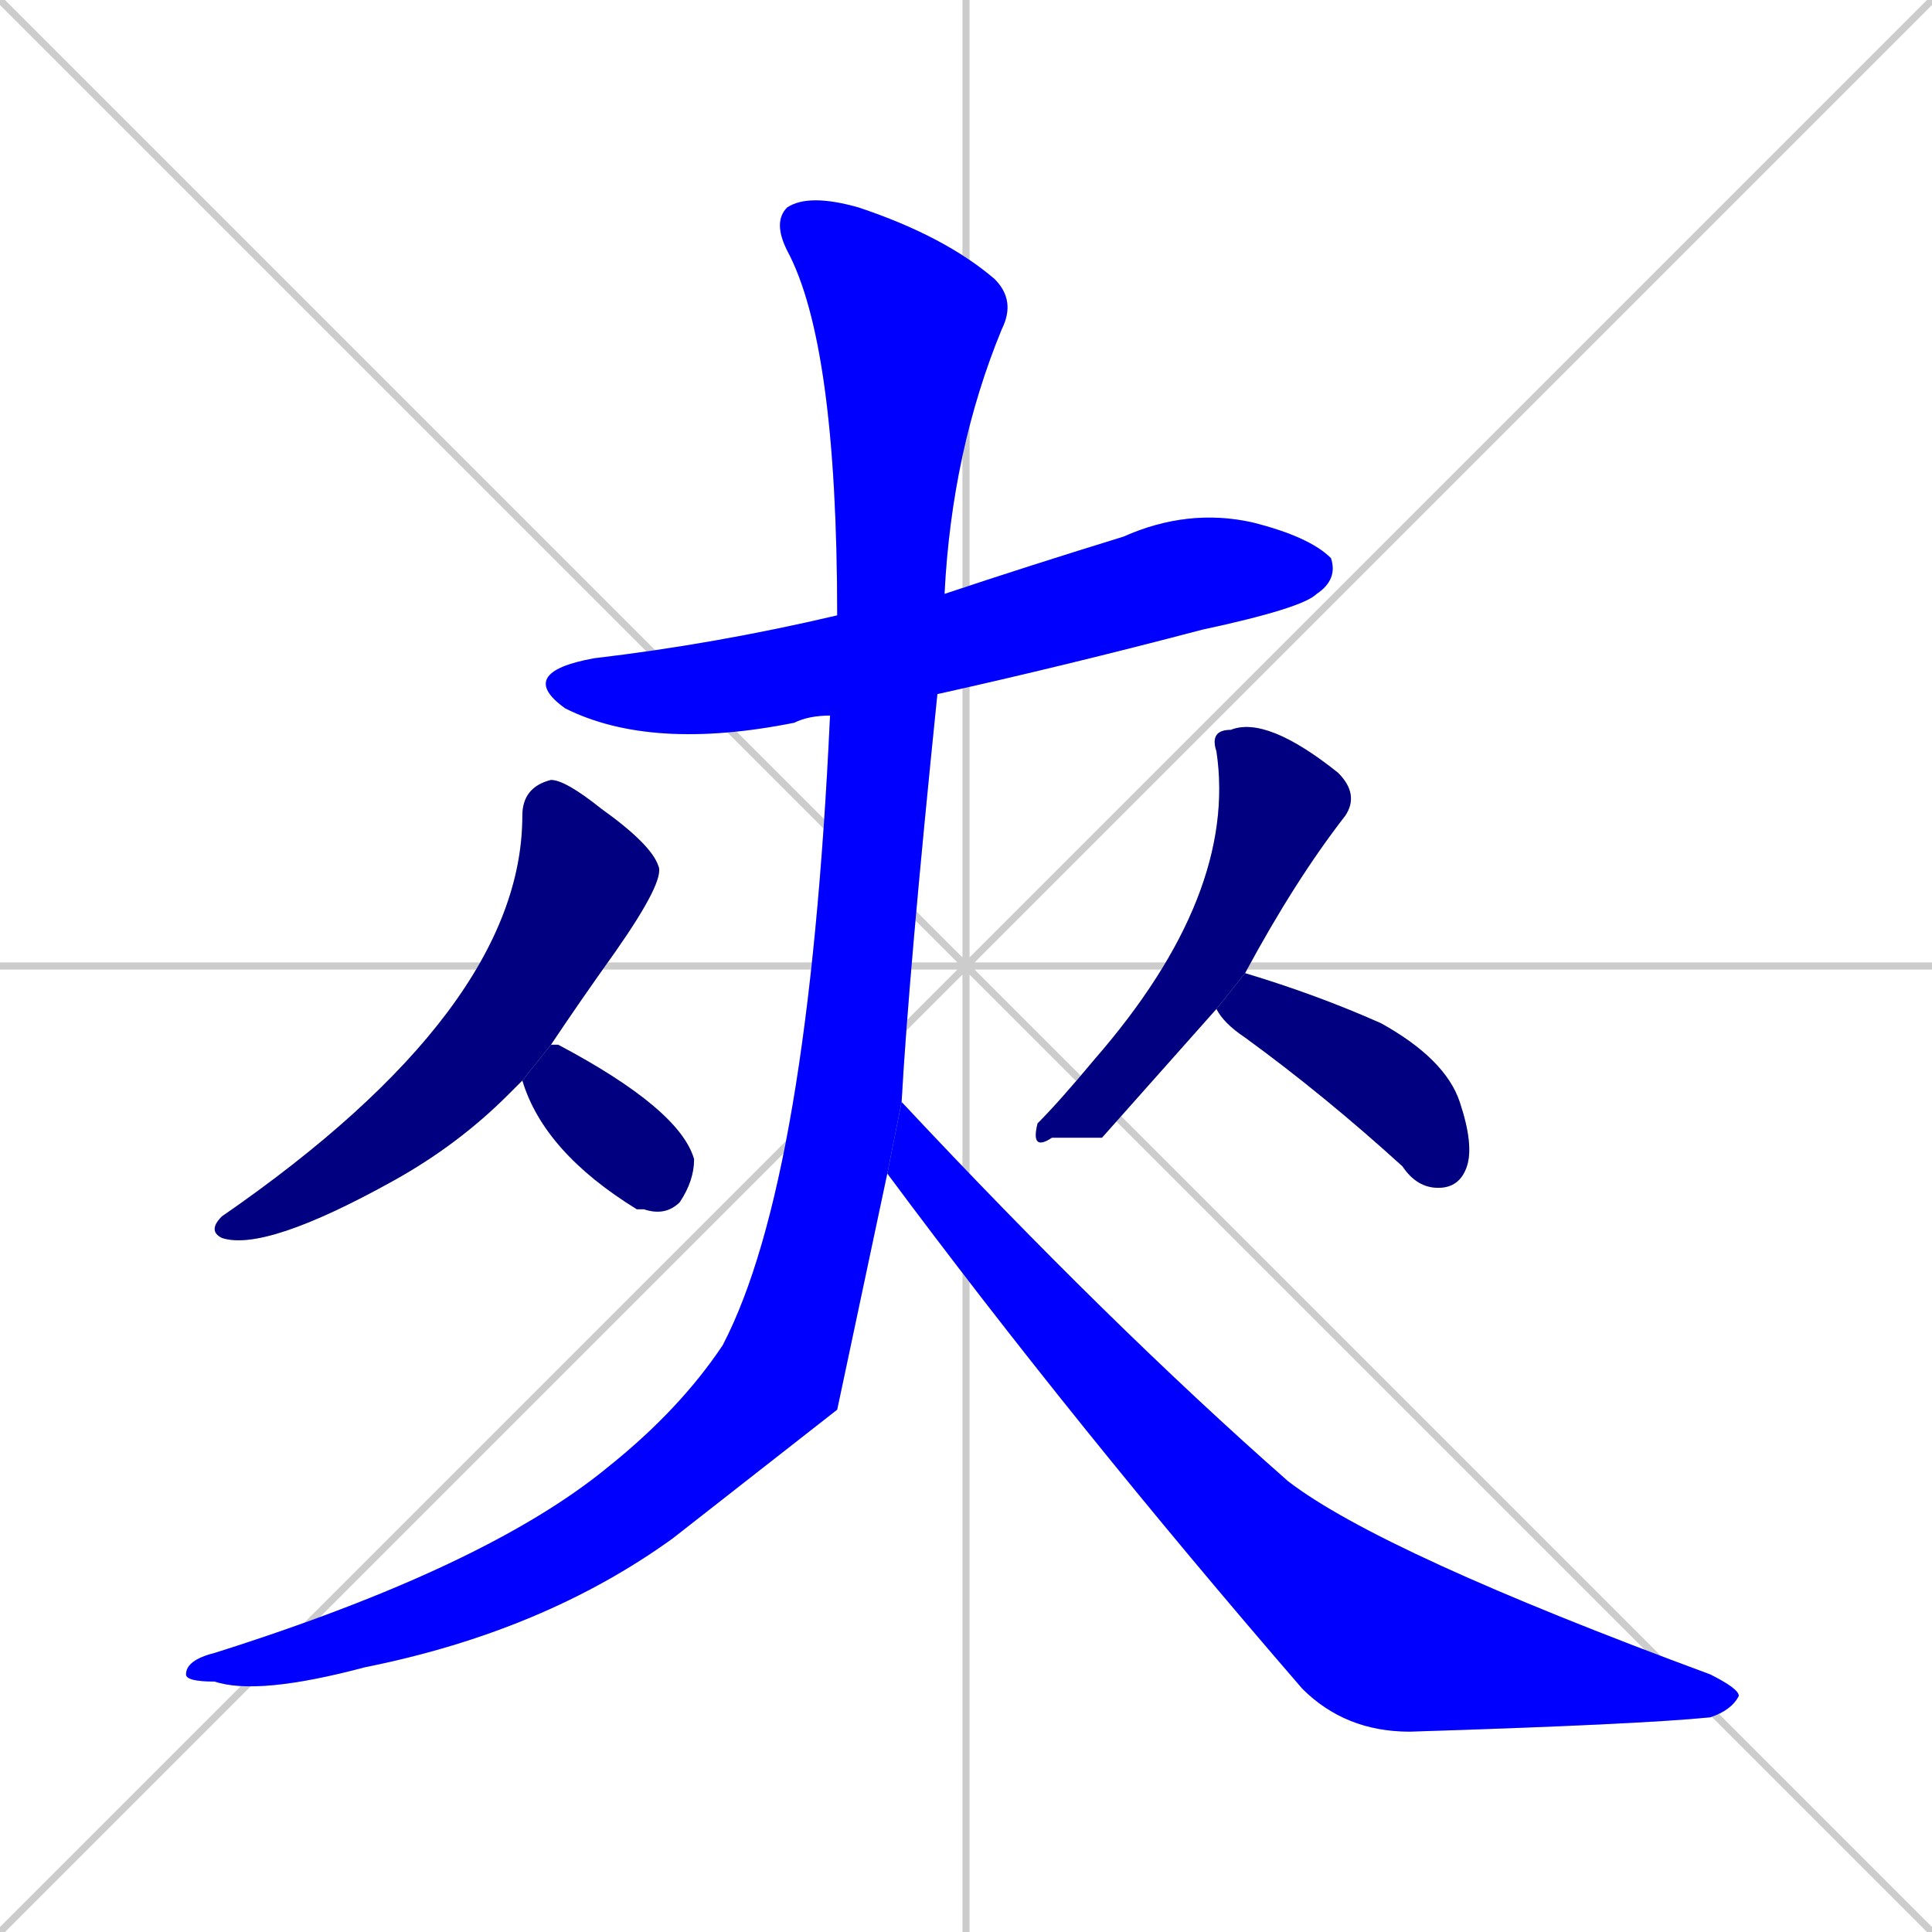 <svg xmlns="http://www.w3.org/2000/svg" xmlns:xlink="http://www.w3.org/1999/xlink" width="270" height="270"><defs><clipPath id="clip-mask-1"><rect x="72" y="71" width="115" height="34"><animate attributeName="x" from="-43" to="72" dur="0.426" begin="0; animate7.end + 1" id="animate1" fill="freeze"/></rect></clipPath><clipPath id="clip-mask-2"><rect x="29" y="109" width="64" height="66"><set attributeName="y" to="43" begin="0; animate7.end + 1" /><animate attributeName="y" from="43" to="109" dur="0.244" begin="animate1.end + 0.5" id="animate2" fill="freeze"/></rect></clipPath><clipPath id="clip-mask-3"><rect x="73" y="146" width="24" height="24"><set attributeName="x" to="49" begin="0; animate7.end + 1" /><animate attributeName="x" from="49" to="73" dur="0.089" begin="animate2.end + 0.5" id="animate3" fill="freeze"/></rect></clipPath><clipPath id="clip-mask-4"><rect x="144" y="100" width="46" height="61"><set attributeName="y" to="39" begin="0; animate7.end + 1" /><animate attributeName="y" from="39" to="100" dur="0.226" begin="animate3.end + 0.5" id="animate4" fill="freeze"/></rect></clipPath><clipPath id="clip-mask-5"><rect x="170" y="136" width="36" height="30"><set attributeName="x" to="134" begin="0; animate7.end + 1" /><animate attributeName="x" from="134" to="170" dur="0.133" begin="animate4.end + 0.5" id="animate5" fill="freeze"/></rect></clipPath><clipPath id="clip-mask-6"><rect x="26" y="27" width="116" height="210"><set attributeName="y" to="-183" begin="0; animate7.end + 1" /><animate attributeName="y" from="-183" to="27" dur="0.778" begin="animate5.end + 0.5" id="animate6" fill="freeze"/></rect></clipPath><clipPath id="clip-mask-7"><rect x="124" y="154" width="119" height="88"><set attributeName="x" to="5" begin="0; animate7.end + 1" /><animate attributeName="x" from="5" to="124" dur="0.441" begin="animate6.end + 0.5" id="animate7" fill="freeze"/></rect></clipPath></defs><path d="M 0 0 L 270 270 M 270 0 L 0 270 M 135 0 L 135 270 M 0 135 L 270 135" stroke="#CCCCCC" /><path d="M 116 100 Q 113 100 111 101 Q 91 105 79 99 Q 72 94 83 92 Q 100 90 117 86 L 132 83 Q 144 79 157 75 Q 166 71 175 73 Q 183 75 186 78 Q 187 81 184 83 Q 182 85 168 88 Q 149 93 131 97" fill="#CCCCCC"/><path d="M 72 152 L 71 153 Q 64 160 55 165 Q 37 175 31 173 Q 29 172 31 170 Q 73 141 73 114 Q 73 110 77 109 Q 79 109 84 113 Q 91 118 92 121 Q 93 123 86 133 Q 81 140 77 146 L 73 151" fill="#CCCCCC"/><path d="M 77 146 Q 78 146 78 146 Q 95 155 97 162 Q 97 165 95 168 Q 93 170 90 169 Q 89 169 89 169 Q 76 161 73 151" fill="#CCCCCC"/><path d="M 154 159 L 147 159 Q 144 161 145 157 Q 148 154 153 148 Q 173 125 170 105 Q 169 102 172 102 Q 177 100 187 108 Q 190 111 188 114 Q 181 123 174 136 L 170 141" fill="#CCCCCC"/><path d="M 174 136 Q 184 139 193 143 Q 202 148 204 154 Q 206 160 205 163 Q 204 166 201 166 Q 198 166 196 163 Q 185 153 174 145 Q 171 143 170 141" fill="#CCCCCC"/><path d="M 117 197 L 94 215 Q 76 228 51 233 Q 36 237 30 235 Q 26 235 26 234 Q 26 232 30 231 Q 68 219 85 205 Q 95 197 101 188 Q 113 165 116 100 L 117 86 Q 117 48 110 35 Q 108 31 110 29 Q 113 27 120 29 Q 132 33 139 39 Q 142 42 140 46 Q 133 63 132 83 L 131 97 Q 127 136 126 154 L 124 164" fill="#CCCCCC"/><path d="M 126 154 Q 155 185 180 207 Q 193 217 239 234 Q 243 236 243 237 Q 242 239 239 240 Q 229 241 197 242 Q 188 242 182 236 Q 150 199 124 164" fill="#CCCCCC"/><path d="M 116 100 Q 113 100 111 101 Q 91 105 79 99 Q 72 94 83 92 Q 100 90 117 86 L 132 83 Q 144 79 157 75 Q 166 71 175 73 Q 183 75 186 78 Q 187 81 184 83 Q 182 85 168 88 Q 149 93 131 97" fill="#0000ff" clip-path="url(#clip-mask-1)" /><path d="M 72 152 L 71 153 Q 64 160 55 165 Q 37 175 31 173 Q 29 172 31 170 Q 73 141 73 114 Q 73 110 77 109 Q 79 109 84 113 Q 91 118 92 121 Q 93 123 86 133 Q 81 140 77 146 L 73 151" fill="#000080" clip-path="url(#clip-mask-2)" /><path d="M 77 146 Q 78 146 78 146 Q 95 155 97 162 Q 97 165 95 168 Q 93 170 90 169 Q 89 169 89 169 Q 76 161 73 151" fill="#000080" clip-path="url(#clip-mask-3)" /><path d="M 154 159 L 147 159 Q 144 161 145 157 Q 148 154 153 148 Q 173 125 170 105 Q 169 102 172 102 Q 177 100 187 108 Q 190 111 188 114 Q 181 123 174 136 L 170 141" fill="#000080" clip-path="url(#clip-mask-4)" /><path d="M 174 136 Q 184 139 193 143 Q 202 148 204 154 Q 206 160 205 163 Q 204 166 201 166 Q 198 166 196 163 Q 185 153 174 145 Q 171 143 170 141" fill="#000080" clip-path="url(#clip-mask-5)" /><path d="M 117 197 L 94 215 Q 76 228 51 233 Q 36 237 30 235 Q 26 235 26 234 Q 26 232 30 231 Q 68 219 85 205 Q 95 197 101 188 Q 113 165 116 100 L 117 86 Q 117 48 110 35 Q 108 31 110 29 Q 113 27 120 29 Q 132 33 139 39 Q 142 42 140 46 Q 133 63 132 83 L 131 97 Q 127 136 126 154 L 124 164" fill="#0000ff" clip-path="url(#clip-mask-6)" /><path d="M 126 154 Q 155 185 180 207 Q 193 217 239 234 Q 243 236 243 237 Q 242 239 239 240 Q 229 241 197 242 Q 188 242 182 236 Q 150 199 124 164" fill="#0000ff" clip-path="url(#clip-mask-7)" /></svg>